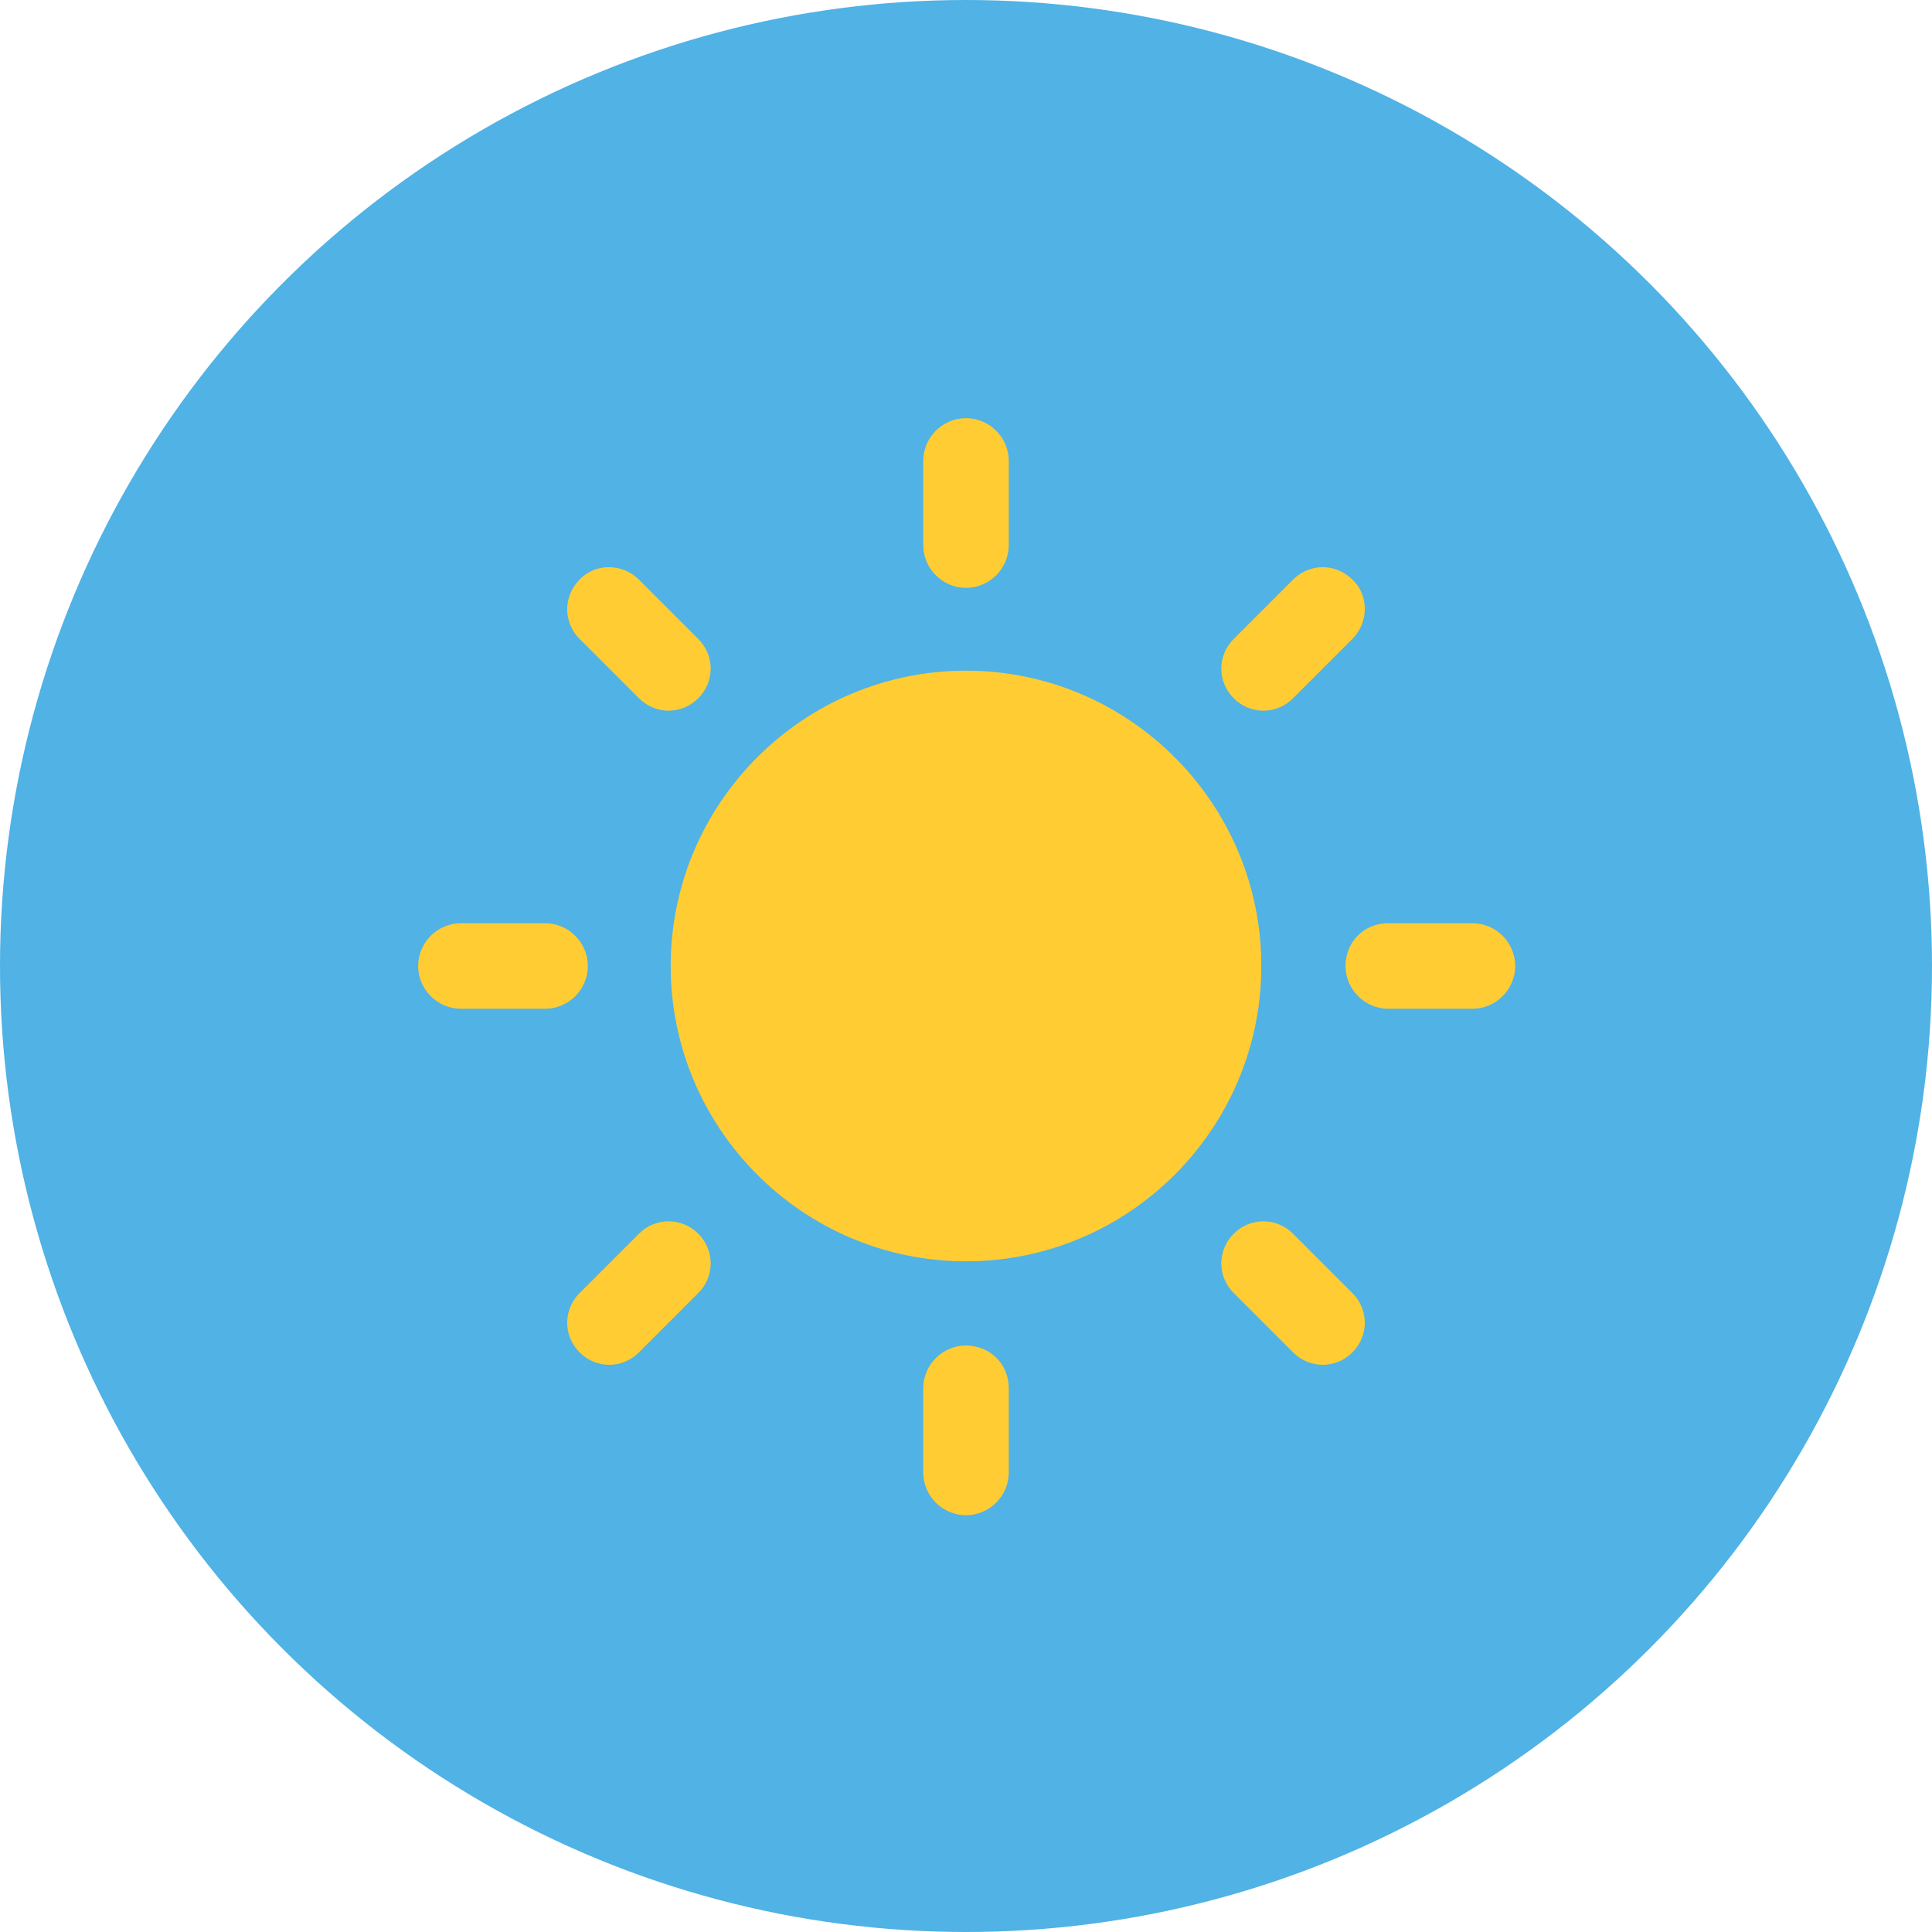 <?xml version="1.0" encoding="utf-8"?>
<!-- Generator: Adobe Illustrator 19.0.0, SVG Export Plug-In . SVG Version: 6.00 Build 0)  -->
<svg version="1.1" id="Layer_1" xmlns="http://www.w3.org/2000/svg" xmlns:xlink="http://www.w3.org/1999/xlink" x="0px" y="0px"
	 viewBox="-213 496.9 140 140" style="enable-background:new -213 496.9 140 140;" xml:space="preserve">
<style type="text/css">
	.st0{fill:#50B2E5;}
	.st1{fill:#FFCC33;}
</style>
<g>
	<circle class="st0" cx="-143" cy="566.9" r="70"/>
	<g>
		<path class="st1" d="M-143,545.5c-11.8,0-21.4,9.6-21.4,21.4s9.6,21.4,21.4,21.4s21.4-9.6,21.4-21.4S-131.2,545.5-143,545.5z"/>
		<g>
			<path class="st1" d="M-143,527.2c-1.7,0-3.1,1.4-3.1,3.1v6.1c0,1.7,1.4,3.1,3.1,3.1s3.1-1.4,3.1-3.1v-6.1
				C-139.9,528.6-141.3,527.2-143,527.2z"/>
			<path class="st1" d="M-143,594.4c-1.7,0-3.1,1.4-3.1,3.1v6.1c0,1.7,1.4,3.1,3.1,3.1s3.1-1.4,3.1-3.1v-6.1
				C-139.9,595.7-141.3,594.4-143,594.4z"/>
		</g>
		<g>
			<path class="st1" d="M-115,538.9c-1.2-1.2-3.1-1.2-4.3,0l-4.3,4.3c-1.2,1.2-1.2,3.1,0,4.3c1.2,1.2,3.1,1.2,4.3,0l4.3-4.3
				C-113.8,542-113.8,540-115,538.9z"/>
			<path class="st1" d="M-162.4,586.3c-1.2-1.2-3.1-1.2-4.3,0l-4.3,4.3c-1.2,1.2-1.2,3.1,0,4.3s3.1,1.2,4.3,0l4.3-4.3
				C-161.2,589.4-161.2,587.5-162.4,586.3z"/>
		</g>
		<g>
			<path class="st1" d="M-182.7,566.9c0,1.7,1.4,3.1,3.1,3.1h6.1c1.7,0,3.1-1.4,3.1-3.1s-1.4-3.1-3.1-3.1h-6.1
				C-181.3,563.8-182.7,565.2-182.7,566.9z"/>
			<path class="st1" d="M-115.5,566.9c0,1.7,1.4,3.1,3.1,3.1h6.1c1.7,0,3.1-1.4,3.1-3.1s-1.4-3.1-3.1-3.1h-6.1
				C-114.2,563.8-115.5,565.2-115.5,566.9z"/>
		</g>
		<g>
			<path class="st1" d="M-171,538.9c-1.2,1.2-1.2,3.1,0,4.3l4.3,4.3c1.2,1.2,3.1,1.2,4.3,0c1.2-1.2,1.2-3.1,0-4.3l-4.3-4.3
				C-167.9,537.7-169.9,537.7-171,538.9z"/>
			<path class="st1" d="M-123.6,586.3c-1.2,1.2-1.2,3.1,0,4.3l4.3,4.3c1.2,1.2,3.1,1.2,4.3,0c1.2-1.2,1.2-3.1,0-4.3l-4.3-4.3
				C-120.5,585.1-122.4,585.1-123.6,586.3z"/>
		</g>
	</g>
</g>
</svg>
